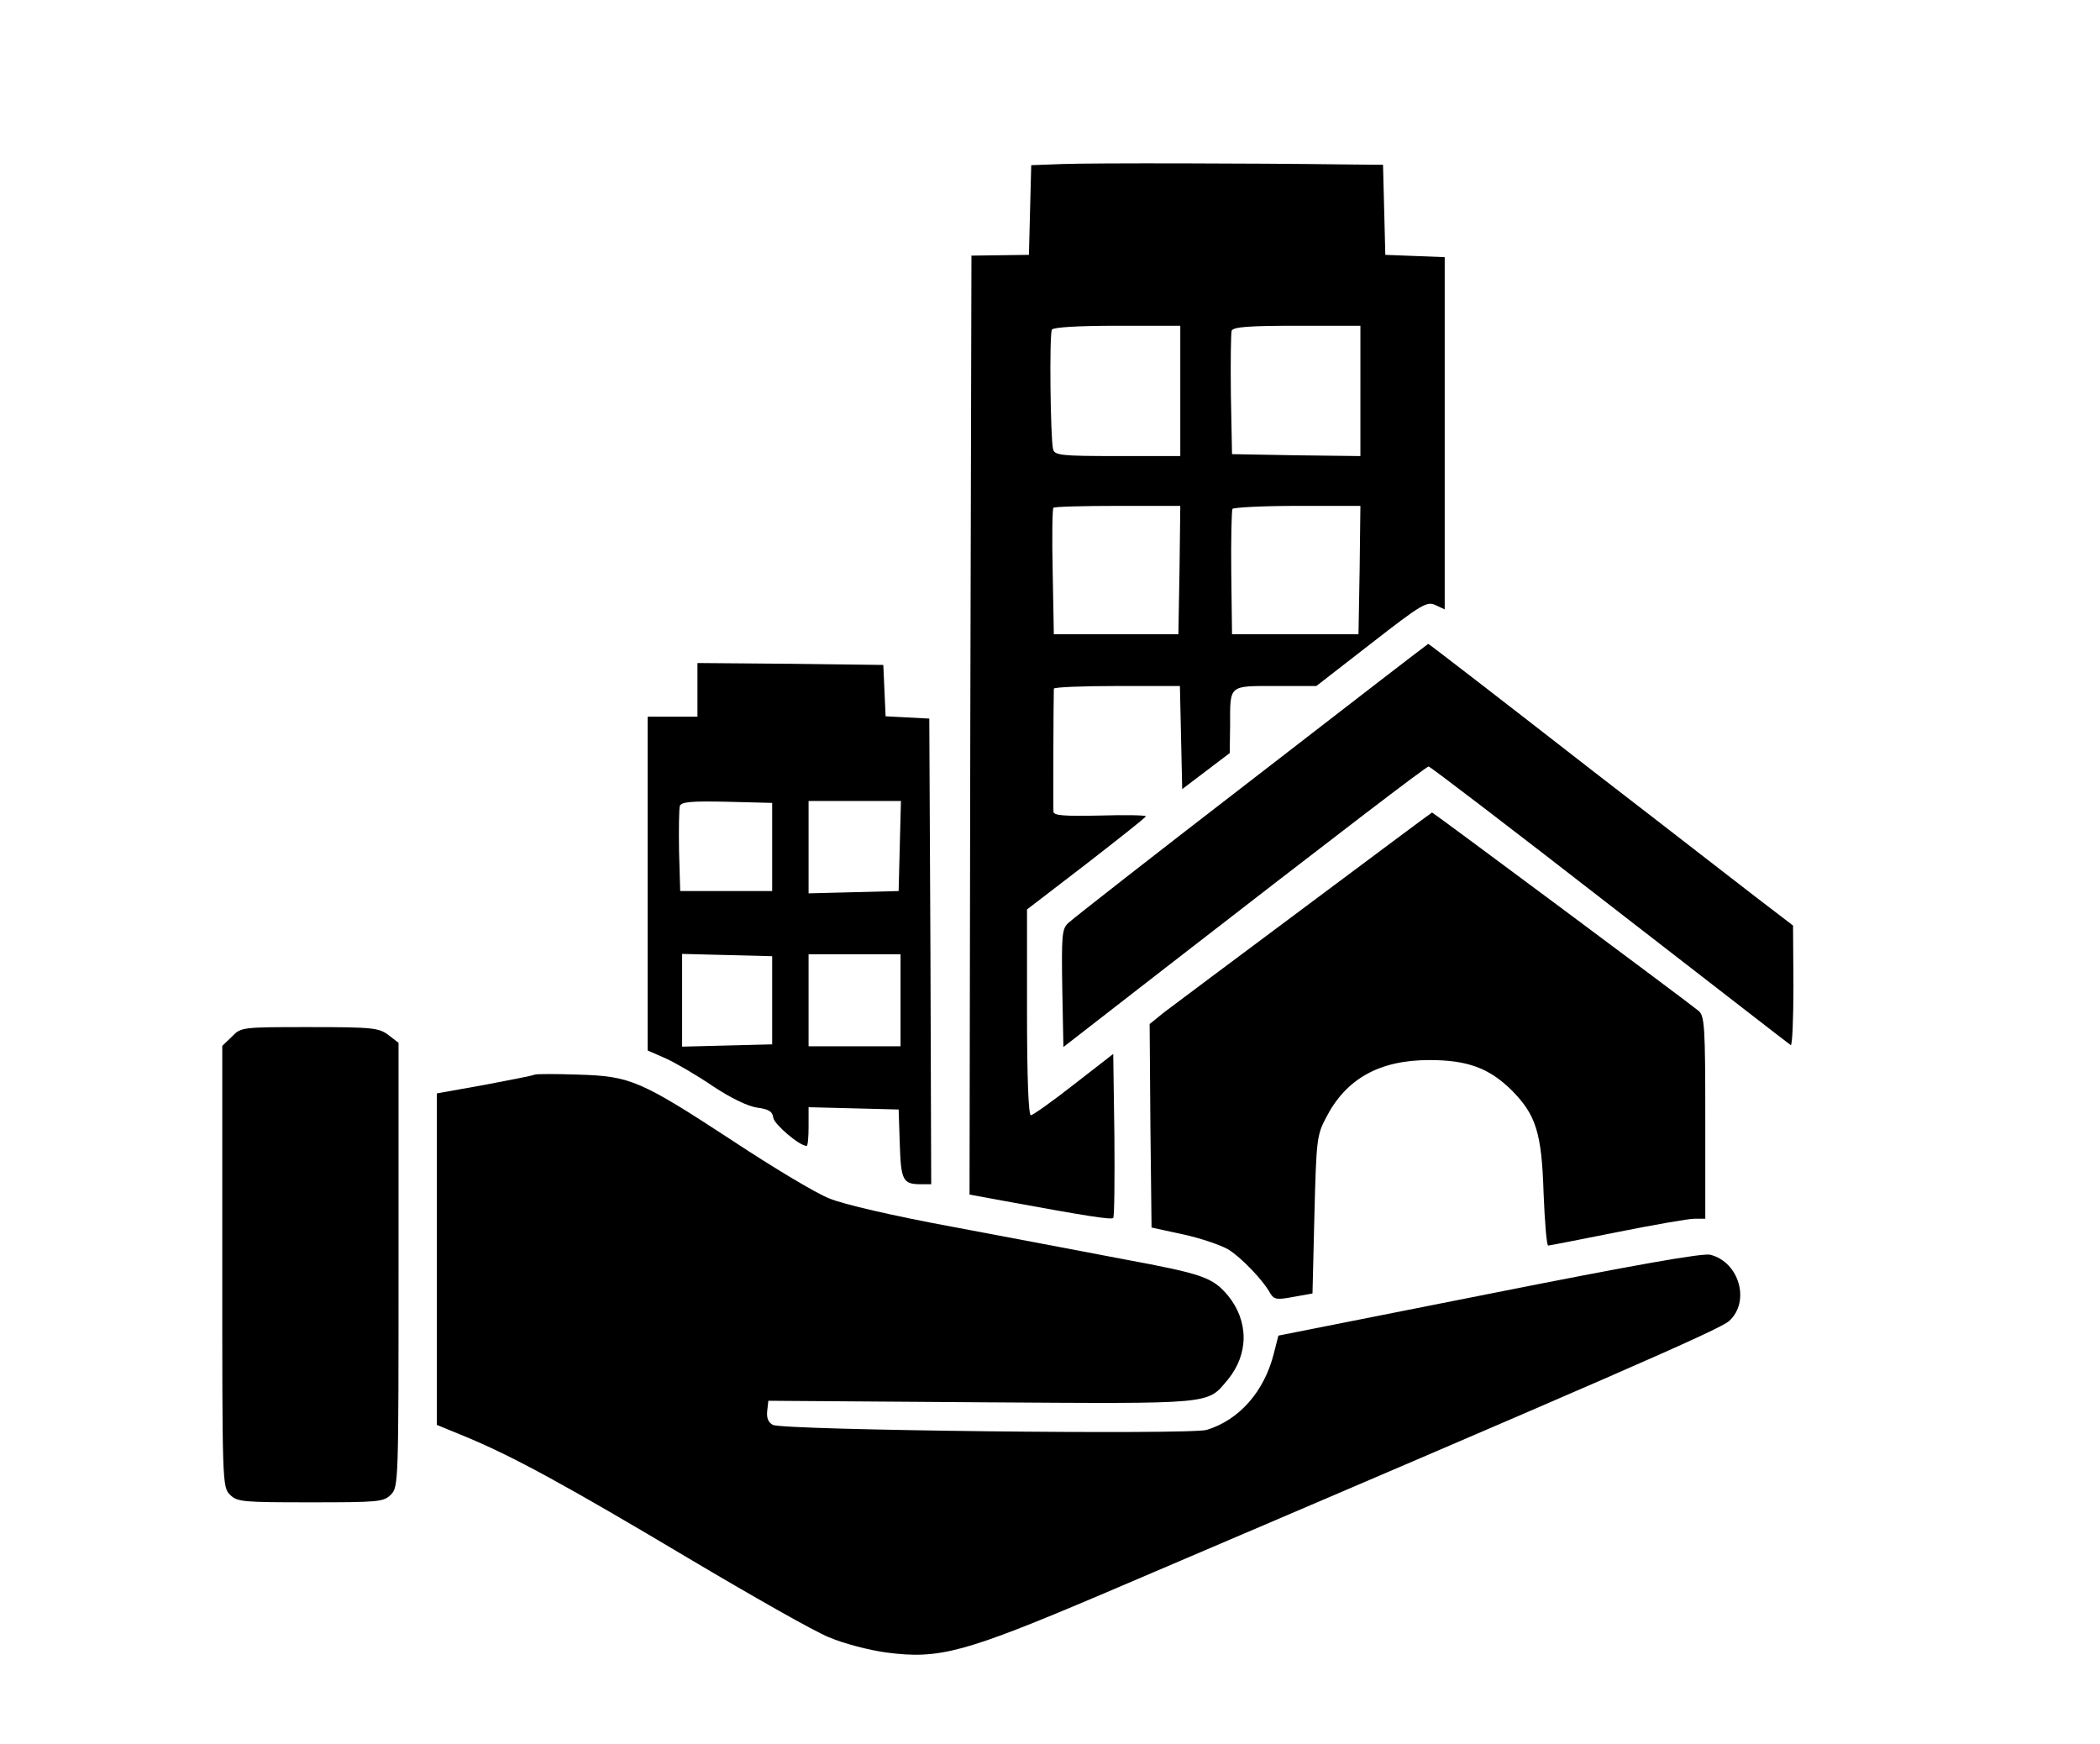 <?xml version="1.0" standalone="no"?>
<!DOCTYPE svg PUBLIC "-//W3C//DTD SVG 20010904//EN"
 "http://www.w3.org/TR/2001/REC-SVG-20010904/DTD/svg10.dtd">
<svg version="1.0" xmlns="http://www.w3.org/2000/svg"
 width="548pt" height="455pt" viewBox="0 0 548 455"
 preserveAspectRatio="xMidYMid meet">

<g transform="translate(0,455) scale(0.1,-0.1)"
fill="#000000" stroke="none">
<path d="M2773 4122 l-82 -3 -3 -117 -3 -117 -75 -1 -75 -1 -3 -1225 -2 -1225
87 -16 c223 -41 283 -50 288 -45 3 3 4 100 3 217 l-3 211 -103 -80 c-56 -44
-107 -80 -112 -80 -6 0 -10 97 -10 269 l0 268 155 119 c85 66 155 121 155 124
0 3 -54 4 -120 2 -93 -2 -120 0 -121 10 -1 10 0 291 1 321 0 4 74 7 165 7
l164 0 3 -135 3 -134 62 47 62 47 1 72 c0 107 -5 103 119 103 l106 0 143 111
c131 102 146 111 168 100 l24 -11 0 460 0 459 -77 3 -78 3 -3 118 -3 117 -107
1 c-226 3 -651 4 -729 1z m307 -592 l0 -170 -164 0 c-148 0 -164 2 -168 18 -7
29 -10 301 -3 312 4 6 67 10 171 10 l164 0 0 -170z m470 0 l0 -170 -167 2
-168 3 -3 155 c-1 85 0 160 2 167 4 10 45 13 171 13 l165 0 0 -170z m-472
-467 l-3 -168 -162 0 -163 0 -3 163 c-2 89 -1 165 2 167 2 3 78 5 168 5 l163
0 -2 -167z m470 0 l-3 -168 -165 0 -165 0 -2 160 c-1 87 1 163 3 167 3 4 79 8
170 8 l164 0 -2 -167z"/>
<path d="M3265 2514 c-253 -195 -468 -363 -478 -373 -16 -15 -17 -34 -15 -170
l3 -153 255 198 c468 363 692 534 698 534 4 0 216 -162 472 -361 256 -198 468
-363 473 -366 4 -2 7 67 7 154 l-1 158 -47 36 c-26 19 -239 185 -475 367 -235
183 -428 332 -430 332 -1 0 -209 -160 -462 -356z"/>
<path d="M1820 2750 l0 -70 -65 0 -65 0 0 -436 0 -435 48 -21 c26 -12 81 -44
122 -72 47 -31 90 -52 115 -56 31 -4 41 -10 43 -27 3 -17 68 -73 87 -73 3 0 5
23 5 50 l0 51 118 -3 117 -3 3 -90 c3 -95 8 -105 55 -105 l27 0 -2 608 -3 607
-57 3 -57 3 -3 67 -3 67 -242 3 -243 2 0 -70z m195 -410 l0 -115 -120 0 -120
0 -3 104 c-1 58 0 111 2 118 4 11 32 13 123 11 l118 -3 0 -115z m333 3 l-3
-118 -117 -3 -118 -3 0 121 0 120 120 0 121 0 -3 -117z m-333 -403 l0 -115
-117 -3 -118 -3 0 121 0 121 118 -3 117 -3 0 -115z m335 0 l0 -120 -120 0
-120 0 0 120 0 120 120 0 120 0 0 -120z"/>
<path d="M3405 2183 c-181 -135 -347 -259 -368 -275 l-37 -30 2 -266 3 -265
83 -18 c46 -10 98 -28 117 -39 33 -20 91 -80 110 -115 10 -16 17 -17 60 -9
l50 9 5 205 c5 193 6 208 30 253 52 102 139 151 270 151 100 0 156 -21 215
-79 63 -64 78 -110 83 -267 3 -76 8 -138 12 -138 3 0 85 16 180 35 95 19 186
35 202 35 l28 0 0 263 c0 239 -2 265 -17 279 -21 18 -693 518 -696 518 -1 0
-150 -111 -332 -247z"/>
<path d="M605 1845 l-25 -24 0 -576 c0 -562 0 -575 20 -595 19 -19 33 -20 210
-20 177 0 191 1 210 20 20 20 20 33 20 599 l0 580 -26 20 c-25 19 -40 21 -206
21 -177 0 -179 0 -203 -25z"/>
<path d="M1395 1746 c-5 -3 -65 -14 -132 -27 l-123 -22 0 -432 0 -433 78 -32
c124 -52 258 -125 577 -315 165 -98 330 -192 368 -207 37 -16 105 -34 151 -40
137 -18 203 0 559 151 1336 570 1615 692 1639 714 56 50 27 154 -49 173 -19 5
-200 -27 -577 -102 l-550 -109 -12 -47 c-25 -99 -90 -173 -175 -199 -43 -13
-1106 -1 -1132 13 -12 6 -17 18 -15 36 l3 27 556 -4 c613 -4 588 -6 643 59 55
67 55 153 0 220 -40 47 -65 56 -270 94 -104 20 -306 58 -449 85 -152 28 -286
59 -321 74 -34 13 -147 81 -250 149 -243 159 -269 170 -404 174 -58 2 -109 2
-115 0z"/>
</g>
</svg>

